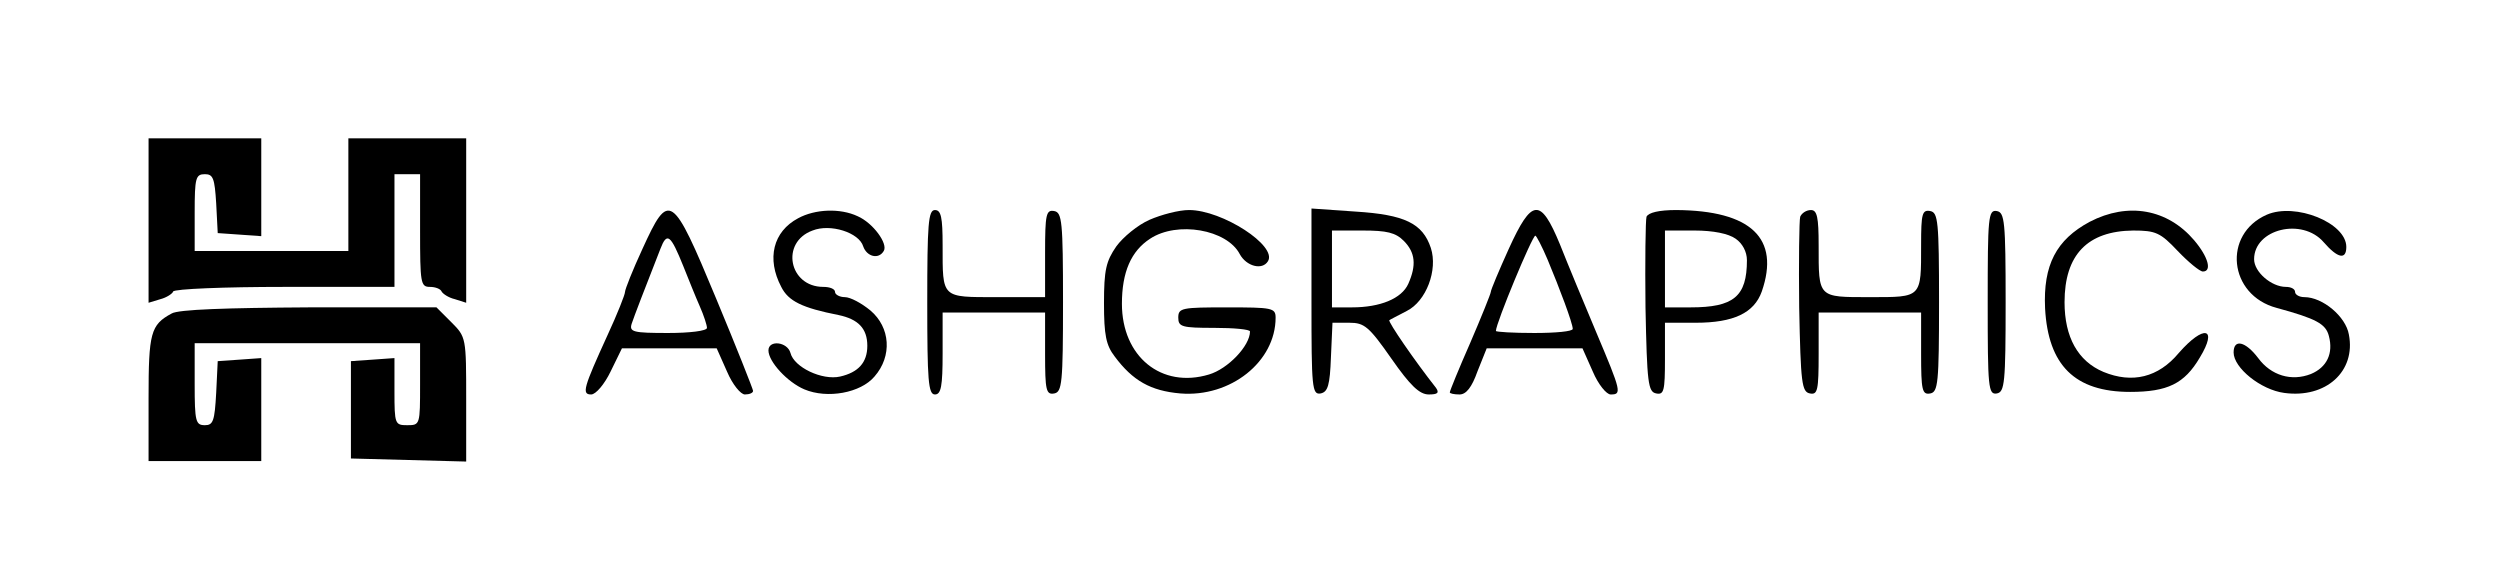 <?xml version="1.0" standalone="no"?>
<!DOCTYPE svg PUBLIC "-//W3C//DTD SVG 20010904//EN"
 "http://www.w3.org/TR/2001/REC-SVG-20010904/DTD/svg10.dtd">
<svg version="1.0" xmlns="http://www.w3.org/2000/svg"
 width="488pt" height="114pt" viewBox="0 0 488 114"
 preserveAspectRatio="xMidYMid meet">

<g transform="translate(0,114) scale(0.1,-0.1)"
fill="#000000" stroke="none">
<path d="M290 709 l0 -160 23 7 c12 3 24 11 25 15 2 5 100 9 218 9 l214 0 0
110 0 110 25 0 25 0 0 -110 c0 -102 1 -110 19 -110 11 0 21 -4 23 -9 2 -4 13
-12 26 -15 l22 -7 0 160 0 161 -115 0 -115 0 0 -110 0 -110 -150 0 -150 0 0
75 c0 68 2 75 20 75 16 0 19 -8 22 -57 l3 -58 43 -3 42 -3 0 95 0 96 -110 0
-110 0 0 -161z"/>
<path d="M1254 654 c-19 -41 -34 -79 -34 -84 0 -5 -15 -43 -34 -84 -47 -103
-51 -116 -32 -116 9 0 26 20 38 45 l22 45 93 0 92 0 20 -45 c11 -26 27 -45 35
-45 9 0 16 3 16 7 0 3 -32 84 -72 180 -86 207 -92 211 -144 97z m80 -34 c10
-25 24 -60 32 -78 8 -18 14 -37 14 -42 0 -6 -34 -10 -76 -10 -68 0 -76 2 -71
18 5 15 25 67 56 146 13 34 20 28 45 -34z"/>
<path d="M1558 714 c-49 -26 -62 -79 -33 -134 14 -28 41 -41 112 -55 38 -8 56
-26 56 -60 0 -33 -18 -52 -53 -60 -35 -8 -90 18 -97 46 -6 22 -43 26 -43 5 0
-22 37 -62 70 -76 45 -19 110 -7 137 25 35 40 31 96 -8 129 -17 14 -39 26 -50
26 -10 0 -19 5 -19 10 0 6 -10 10 -23 10 -67 0 -84 87 -21 110 35 14 91 -4 99
-31 7 -20 30 -26 40 -9 9 14 -21 55 -51 68 -34 16 -83 14 -116 -4z"/>
<path d="M1810 550 c0 -153 2 -180 15 -180 12 0 15 16 15 80 l0 80 100 0 100
0 0 -81 c0 -71 2 -80 18 -77 15 3 17 20 17 178 0 158 -2 175 -17 178 -16 3
-18 -6 -18 -82 l0 -86 -94 0 c-109 0 -106 -3 -106 101 0 55 -3 69 -15 69 -13
0 -15 -27 -15 -180z"/>
<path d="M2244 711 c-23 -10 -52 -34 -65 -52 -20 -29 -24 -46 -24 -111 0 -62
4 -82 21 -104 35 -47 70 -67 128 -72 98 -8 186 62 186 148 0 19 -7 20 -95 20
-88 0 -95 -1 -95 -20 0 -18 7 -20 70 -20 39 0 70 -3 70 -7 0 -28 -43 -73 -80
-84 -93 -28 -170 35 -170 138 0 62 18 103 55 127 53 35 150 18 175 -30 13 -24
44 -32 55 -14 19 30 -89 100 -154 100 -20 0 -54 -9 -77 -19z"/>
<path d="M2560 551 c0 -168 1 -182 18 -179 14 3 18 16 20 71 l3 67 33 0 c29 0
38 -7 82 -70 37 -53 55 -70 73 -70 17 0 21 3 14 13 -41 52 -94 129 -91 132 1
1 17 9 34 18 38 19 61 80 47 123 -16 48 -51 65 -147 71 l-86 6 0 -182z m180
119 c23 -23 25 -48 9 -84 -13 -29 -55 -46 -110 -46 l-39 0 0 75 0 75 60 0 c47
0 64 -4 80 -20z"/>
<path d="M2945 654 c-19 -42 -35 -80 -35 -84 0 -3 -18 -48 -40 -99 -22 -50
-40 -94 -40 -97 0 -2 8 -4 19 -4 13 0 24 14 35 45 l18 45 93 0 94 0 20 -45
c11 -26 27 -45 35 -45 22 0 21 5 -28 121 -24 57 -56 134 -71 172 -38 92 -55
90 -100 -9z m76 -21 c23 -55 49 -124 49 -135 0 -5 -34 -8 -75 -8 -41 0 -75 2
-75 4 0 15 71 186 77 186 2 0 13 -21 24 -47z"/>
<path d="M3214 717 c-2 -7 -3 -87 -2 -177 3 -148 5 -165 21 -168 15 -3 17 5
17 67 l0 71 60 0 c74 0 114 19 129 61 36 104 -21 158 -167 159 -34 0 -54 -5
-58 -13z m174 -43 c13 -9 22 -25 22 -42 0 -71 -26 -92 -110 -92 l-50 0 0 75 0
75 58 0 c36 0 66 -6 80 -16z"/>
<path d="M3514 717 c-2 -7 -3 -87 -2 -177 3 -148 5 -165 21 -168 15 -3 17 6
17 77 l0 81 100 0 100 0 0 -81 c0 -71 2 -80 18 -77 15 3 17 20 17 178 0 158
-2 175 -17 178 -16 3 -18 -5 -18 -66 0 -104 2 -102 -100 -102 -102 0 -100 -2
-100 101 0 55 -3 69 -15 69 -9 0 -18 -6 -21 -13z"/>
<path d="M3880 550 c0 -167 1 -181 18 -178 15 3 17 20 17 178 0 158 -2 175
-17 178 -17 3 -18 -11 -18 -178z"/>
<path d="M4079 707 c-65 -35 -91 -84 -87 -169 6 -111 58 -163 166 -163 73 0
106 16 136 67 36 59 8 65 -41 9 -40 -48 -91 -60 -147 -37 -50 21 -76 68 -76
136 0 93 45 139 134 140 44 0 53 -4 87 -40 21 -22 43 -40 49 -40 18 0 11 28
-17 61 -52 61 -129 75 -204 36z"/>
<path d="M4425 721 c-87 -38 -75 -157 19 -182 77 -21 96 -31 102 -55 9 -34 -4
-61 -35 -74 -38 -15 -78 -3 -103 31 -25 33 -48 38 -48 11 0 -30 53 -73 99 -79
81 -11 140 42 126 114 -6 35 -51 73 -87 73 -10 0 -18 5 -18 10 0 6 -8 10 -18
10 -28 0 -62 29 -62 54 0 59 94 82 136 33 27 -31 44 -35 44 -9 0 47 -99 87
-155 63z"/>
<path d="M335 528 c-41 -22 -45 -38 -45 -165 l0 -123 110 0 110 0 0 101 0 100
-42 -3 -43 -3 -3 -62 c-3 -55 -6 -63 -22 -63 -18 0 -20 7 -20 80 l0 80 220 0
220 0 0 -80 c0 -79 0 -80 -25 -80 -24 0 -25 2 -25 66 l0 65 -42 -3 -43 -3 0
-95 0 -95 113 -3 112 -3 0 121 c0 121 0 122 -29 151 l-29 29 -249 0 c-160 -1
-255 -4 -268 -12z"/>
</g>
</svg>
